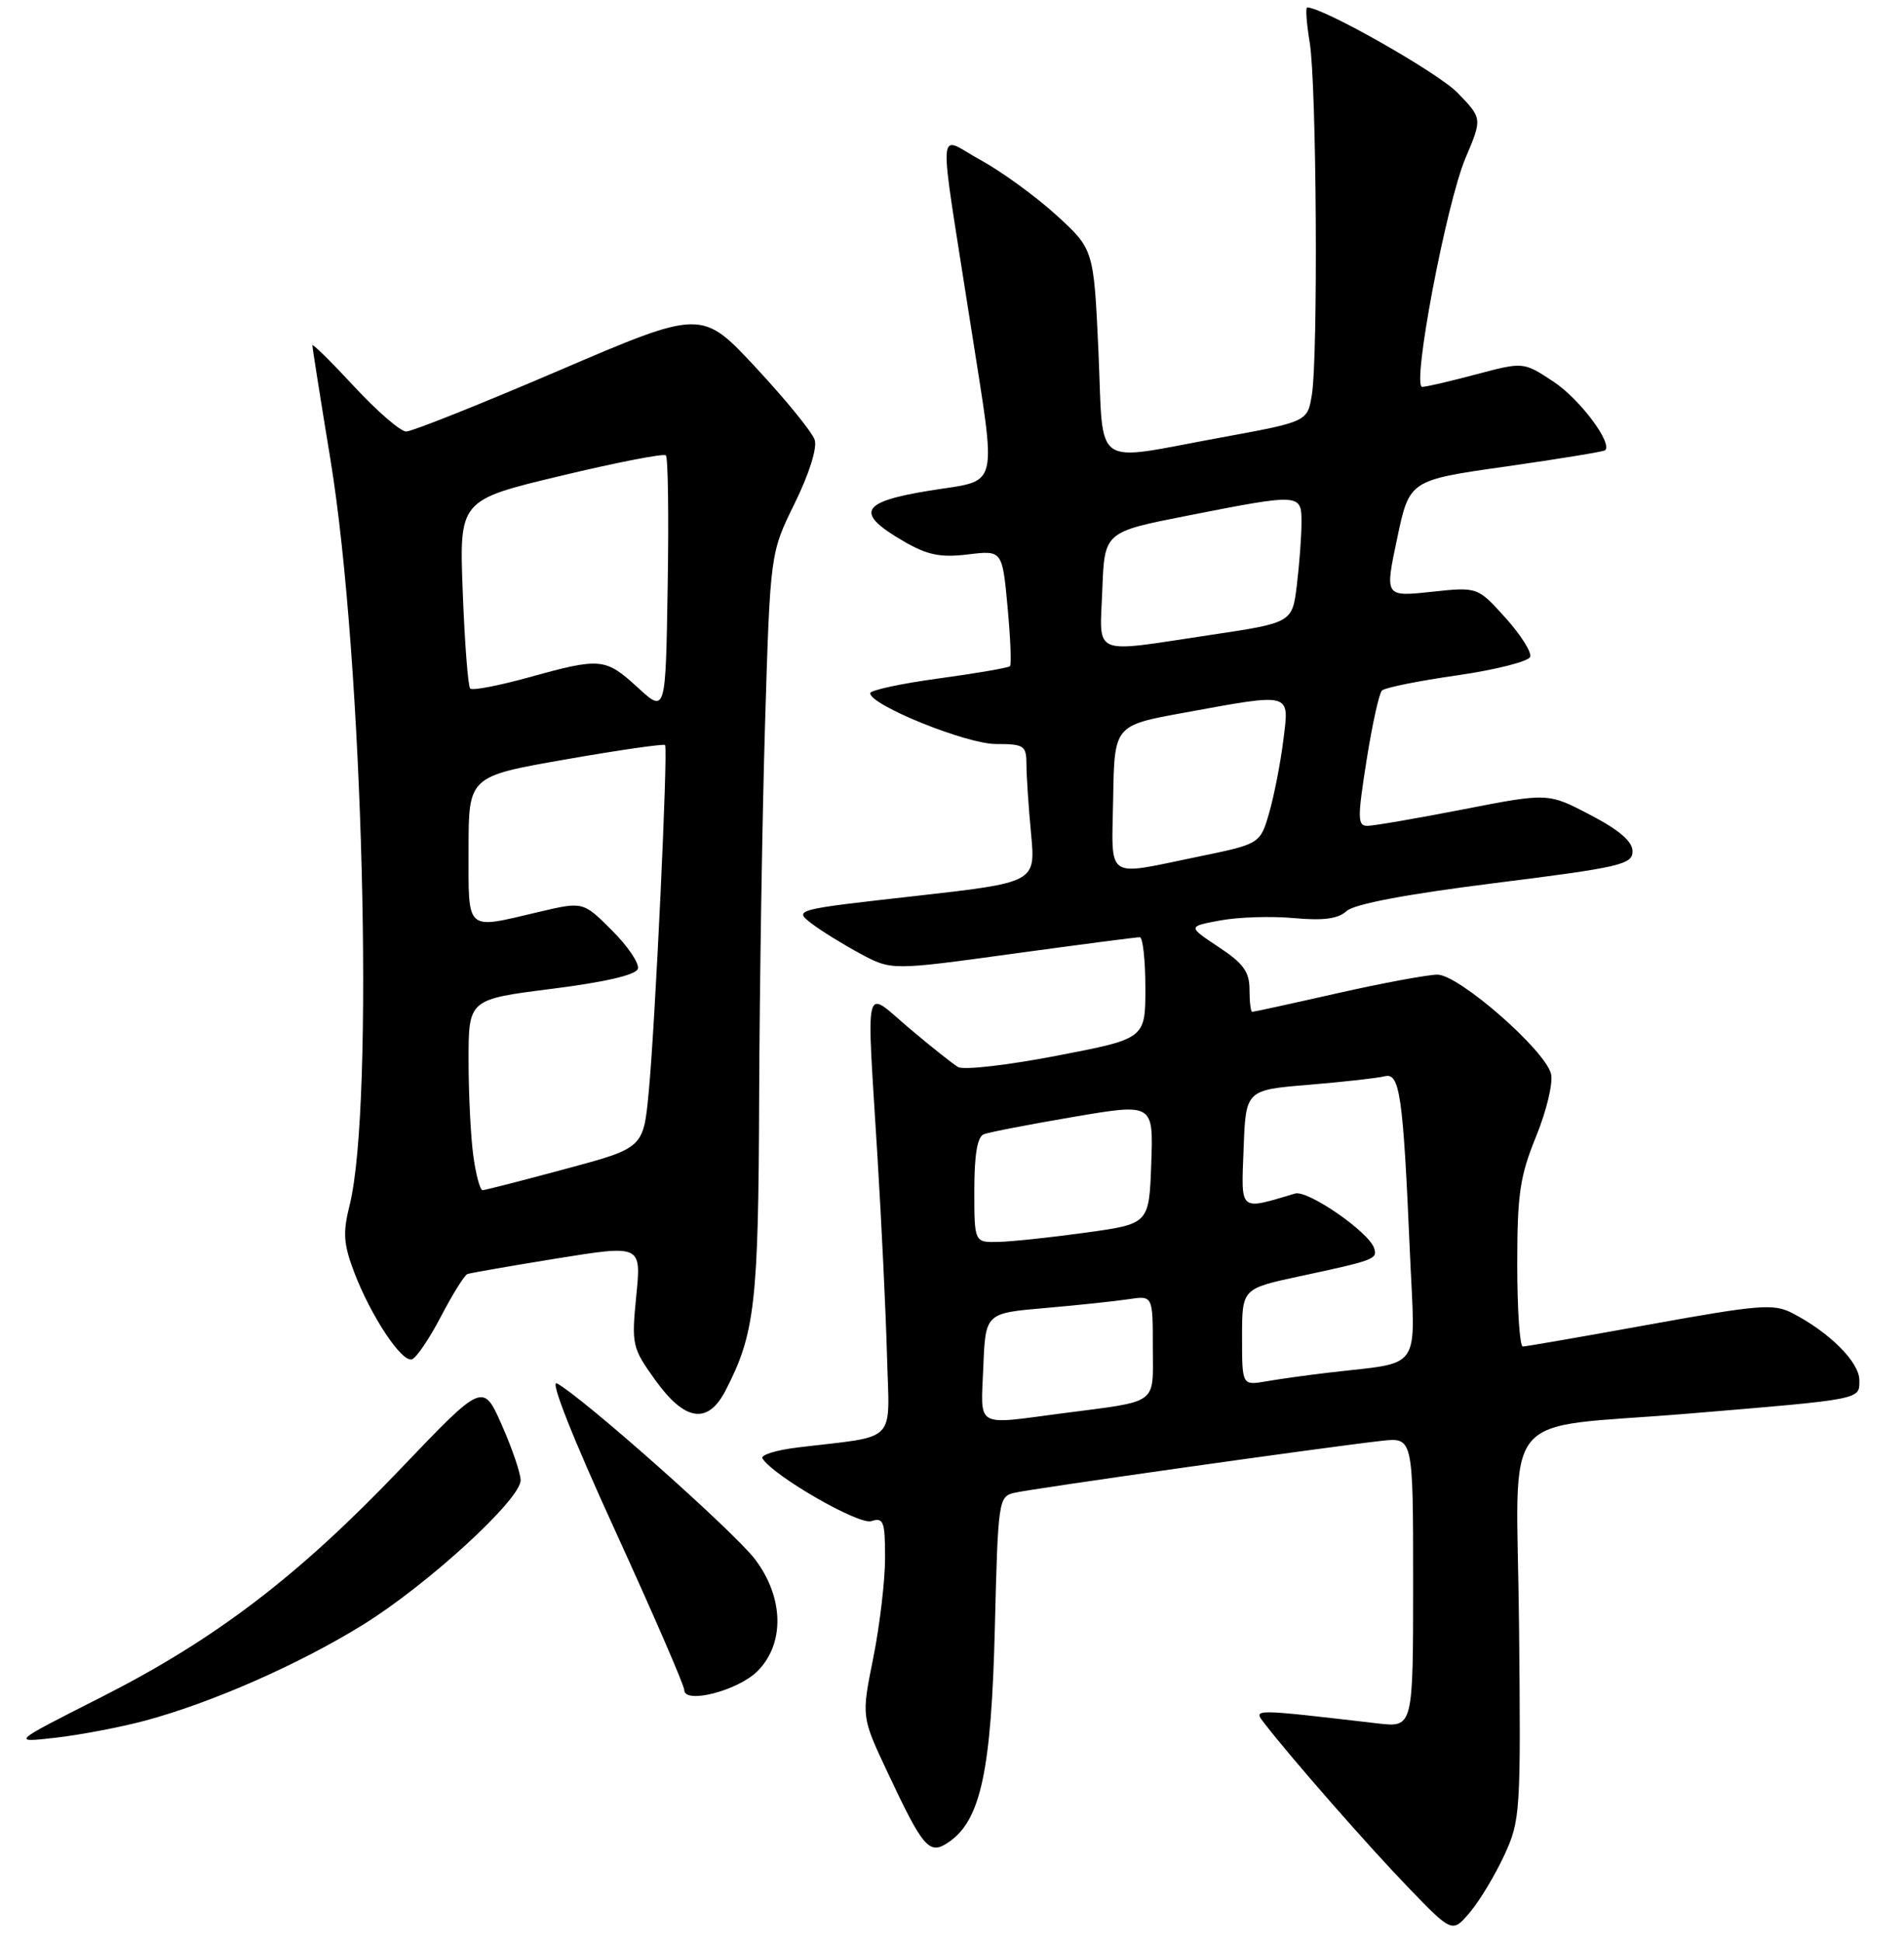 <?xml version="1.0" encoding="UTF-8" standalone="no"?>
<!DOCTYPE svg PUBLIC "-//W3C//DTD SVG 1.1//EN" "http://www.w3.org/Graphics/SVG/1.1/DTD/svg11.dtd" >
<svg xmlns="http://www.w3.org/2000/svg" xmlns:xlink="http://www.w3.org/1999/xlink" version="1.1" viewBox="0 0 256 261">
 <g >
 <path fill="currentColor"
d=" M 202.27 249.33 C 204.42 244.67 204.49 243.58 204.24 218.37 C 203.94 188.60 201.08 192.16 227.00 190.00 C 250.53 188.04 250.00 188.14 250.00 185.52 C 250.00 183.09 246.01 179.09 240.98 176.49 C 238.49 175.20 236.55 175.35 221.85 178.01 C 212.86 179.64 205.16 180.98 204.75 180.98 C 204.34 180.99 204.00 176.04 204.00 169.98 C 204.00 160.48 204.35 158.10 206.54 152.73 C 207.94 149.30 208.84 145.53 208.54 144.34 C 207.75 141.13 196.14 131.00 193.27 131.00 C 191.96 131.00 185.90 132.13 179.81 133.50 C 173.71 134.88 168.57 136.00 168.37 136.00 C 168.16 136.00 168.00 134.66 168.00 133.01 C 168.00 130.62 167.18 129.48 163.84 127.28 C 159.68 124.52 159.68 124.52 164.09 123.71 C 166.52 123.26 170.96 123.12 173.98 123.40 C 177.94 123.76 179.90 123.50 181.06 122.45 C 182.10 121.50 189.18 120.17 201.08 118.68 C 217.82 116.58 219.50 116.19 219.50 114.43 C 219.50 113.10 217.74 111.58 213.82 109.53 C 208.15 106.56 208.15 106.56 196.75 108.78 C 190.49 110.00 184.68 111.00 183.85 111.00 C 182.52 111.00 182.51 109.99 183.73 102.25 C 184.49 97.44 185.42 93.19 185.81 92.81 C 186.19 92.43 190.74 91.51 195.93 90.77 C 201.12 90.02 205.53 88.90 205.74 88.28 C 205.95 87.65 204.44 85.28 202.39 83.01 C 198.66 78.88 198.66 78.88 192.42 79.55 C 186.19 80.21 186.19 80.21 187.85 72.38 C 189.50 64.54 189.50 64.54 202.49 62.70 C 209.64 61.68 215.63 60.70 215.82 60.52 C 216.82 59.52 212.38 53.62 208.89 51.31 C 204.84 48.63 204.84 48.63 198.50 50.31 C 195.02 51.24 191.74 52.00 191.22 52.00 C 189.78 52.00 194.46 27.30 197.06 21.20 C 199.30 15.91 199.30 15.91 195.97 12.47 C 193.37 9.78 177.89 1.00 175.76 1.00 C 175.51 1.00 175.67 3.14 176.10 5.75 C 177.02 11.36 177.24 47.90 176.38 53.09 C 175.79 56.68 175.79 56.68 163.98 58.84 C 146.60 62.02 148.41 63.31 147.69 47.25 C 147.06 33.50 147.06 33.50 142.00 28.89 C 139.21 26.36 134.63 23.03 131.81 21.49 C 125.91 18.28 126.09 15.32 130.48 43.50 C 134.05 66.40 134.54 64.39 124.95 65.95 C 115.65 67.46 114.91 68.93 121.51 72.76 C 124.70 74.61 126.43 74.96 130.13 74.52 C 134.76 73.96 134.76 73.96 135.47 81.56 C 135.86 85.73 136.01 89.33 135.79 89.54 C 135.57 89.76 131.26 90.50 126.20 91.19 C 121.14 91.88 117.00 92.77 117.00 93.17 C 117.00 94.77 129.92 100.00 133.89 100.00 C 137.70 100.00 138.00 100.20 138.01 102.75 C 138.01 104.26 138.29 108.45 138.63 112.06 C 139.25 118.61 139.25 118.61 122.98 120.44 C 106.83 122.25 106.72 122.28 109.10 124.11 C 110.42 125.12 113.38 126.95 115.69 128.19 C 119.87 130.43 119.87 130.43 136.19 128.19 C 145.16 126.96 152.84 125.96 153.25 125.97 C 153.66 125.99 154.00 129.06 154.00 132.80 C 154.00 139.61 154.00 139.61 142.07 141.90 C 135.51 143.17 129.54 143.85 128.82 143.42 C 128.09 142.99 125.14 140.64 122.25 138.20 C 116.05 132.95 116.49 131.15 117.98 155.47 C 118.52 164.29 119.10 176.32 119.26 182.20 C 119.58 194.25 120.89 192.90 107.25 194.55 C 104.36 194.90 102.23 195.56 102.51 196.02 C 103.96 198.36 115.46 204.99 117.15 204.45 C 118.80 203.93 119.00 204.47 119.00 209.41 C 119.00 212.46 118.28 218.51 117.41 222.85 C 115.82 230.74 115.82 230.74 119.29 238.12 C 124.20 248.57 124.96 249.42 127.65 247.53 C 131.87 244.58 133.29 237.91 133.76 218.83 C 134.18 201.75 134.26 201.15 136.35 200.65 C 138.57 200.11 178.21 194.50 185.75 193.66 C 190.00 193.19 190.00 193.19 190.00 212.69 C 190.00 232.19 190.00 232.19 185.25 231.64 C 168.11 229.65 168.47 229.65 170.02 231.65 C 173.76 236.48 183.97 248.12 189.32 253.66 C 195.27 259.83 195.27 259.83 197.66 257.00 C 198.97 255.44 201.04 251.99 202.27 249.33 Z  M 19.50 231.27 C 28.50 228.85 40.18 223.71 48.80 218.38 C 57.50 212.99 70.00 201.54 70.00 198.96 C 70.00 198.02 68.86 194.68 67.47 191.53 C 64.94 185.82 64.94 185.82 53.85 197.43 C 40.05 211.89 28.94 220.35 13.50 228.17 C 1.50 234.24 1.50 234.24 7.50 233.56 C 10.80 233.18 16.20 232.15 19.50 231.27 Z  M 101.85 224.61 C 105.54 220.91 105.40 214.68 101.50 209.56 C 98.65 205.82 78.32 187.78 74.88 185.94 C 73.90 185.41 76.95 193.14 82.63 205.55 C 87.78 216.81 92.00 226.53 92.00 227.14 C 92.00 229.10 99.22 227.24 101.85 224.61 Z  M 97.55 186.90 C 101.51 179.25 101.98 175.18 102.07 147.50 C 102.13 132.65 102.48 110.12 102.86 97.42 C 103.56 74.34 103.56 74.34 106.84 67.67 C 108.78 63.73 109.89 60.22 109.54 59.13 C 109.22 58.10 105.66 53.74 101.65 49.43 C 94.35 41.58 94.35 41.58 75.18 49.79 C 64.64 54.31 55.39 58.00 54.62 58.00 C 53.85 58.00 50.69 55.27 47.61 51.94 C 44.52 48.61 42.00 46.13 42.00 46.42 C 42.00 46.72 43.09 53.63 44.43 61.77 C 48.83 88.59 50.37 148.50 47.01 161.97 C 46.08 165.68 46.18 167.20 47.61 170.97 C 49.86 176.88 54.02 183.16 55.39 182.70 C 55.99 182.50 57.75 179.90 59.30 176.92 C 60.86 173.94 62.45 171.38 62.85 171.24 C 63.25 171.09 68.68 170.15 74.90 169.14 C 86.23 167.32 86.23 167.32 85.55 174.16 C 84.90 180.76 84.99 181.16 88.11 185.50 C 92.09 191.04 95.17 191.50 97.55 186.90 Z  M 132.21 183.75 C 132.50 176.50 132.50 176.50 140.50 175.81 C 144.90 175.43 149.96 174.89 151.75 174.62 C 155.00 174.13 155.00 174.13 155.00 181.04 C 155.00 188.96 155.99 188.24 142.68 189.98 C 130.99 191.51 131.87 192.03 132.21 183.75 Z  M 167.00 179.71 C 167.00 173.20 167.00 173.20 174.75 171.54 C 184.82 169.38 185.24 169.23 184.75 167.75 C 184.04 165.58 175.84 159.92 174.13 160.42 C 166.52 162.67 166.88 162.99 167.21 154.37 C 167.50 146.50 167.50 146.50 176.00 145.80 C 180.68 145.41 185.25 144.90 186.17 144.66 C 188.21 144.13 188.65 147.16 189.56 168.19 C 190.28 184.72 191.47 182.96 178.50 184.51 C 175.75 184.83 172.04 185.35 170.25 185.66 C 167.00 186.22 167.00 186.22 167.00 179.71 Z  M 131.00 159.97 C 131.00 155.17 131.41 152.78 132.28 152.45 C 132.99 152.17 138.41 151.13 144.32 150.12 C 155.08 148.29 155.08 148.29 154.79 156.39 C 154.50 164.50 154.50 164.50 146.00 165.67 C 141.32 166.32 136.04 166.88 134.25 166.92 C 131.00 167.00 131.00 167.00 131.00 159.97 Z  M 149.67 107.25 C 149.83 97.50 149.83 97.50 159.17 95.80 C 173.88 93.12 173.36 92.98 172.54 99.55 C 172.16 102.60 171.30 106.98 170.64 109.27 C 169.43 113.43 169.43 113.43 160.97 115.17 C 148.44 117.74 149.48 118.46 149.67 107.25 Z  M 148.21 79.26 C 148.50 71.51 148.50 71.51 159.50 69.34 C 174.90 66.31 175.00 66.31 174.99 70.25 C 174.99 72.04 174.71 75.80 174.37 78.60 C 173.76 83.70 173.76 83.70 162.63 85.36 C 146.53 87.77 147.87 88.33 148.21 79.26 Z  M 63.64 155.36 C 63.29 152.81 63.00 147.03 63.00 142.52 C 63.00 134.32 63.00 134.32 74.17 132.91 C 81.29 132.01 85.50 131.04 85.76 130.22 C 86.00 129.52 84.43 127.20 82.29 125.06 C 78.40 121.17 78.40 121.17 72.45 122.57 C 62.47 124.92 63.00 125.39 63.00 114.17 C 63.00 104.35 63.00 104.35 76.06 102.07 C 83.24 100.81 89.25 99.95 89.42 100.14 C 89.84 100.64 88.09 137.89 87.21 146.90 C 86.50 154.30 86.50 154.30 76.00 157.12 C 70.22 158.68 65.22 159.96 64.89 159.97 C 64.55 159.99 63.99 157.91 63.64 155.36 Z  M 85.76 92.42 C 81.39 88.42 80.78 88.36 71.10 91.04 C 67.06 92.16 63.51 92.84 63.22 92.55 C 62.93 92.26 62.48 86.45 62.22 79.63 C 61.74 67.22 61.74 67.22 75.38 63.96 C 82.88 62.16 89.25 60.92 89.53 61.20 C 89.82 61.48 89.93 69.40 89.77 78.78 C 89.50 95.85 89.50 95.85 85.76 92.42 Z "/>
</g>
</svg>
